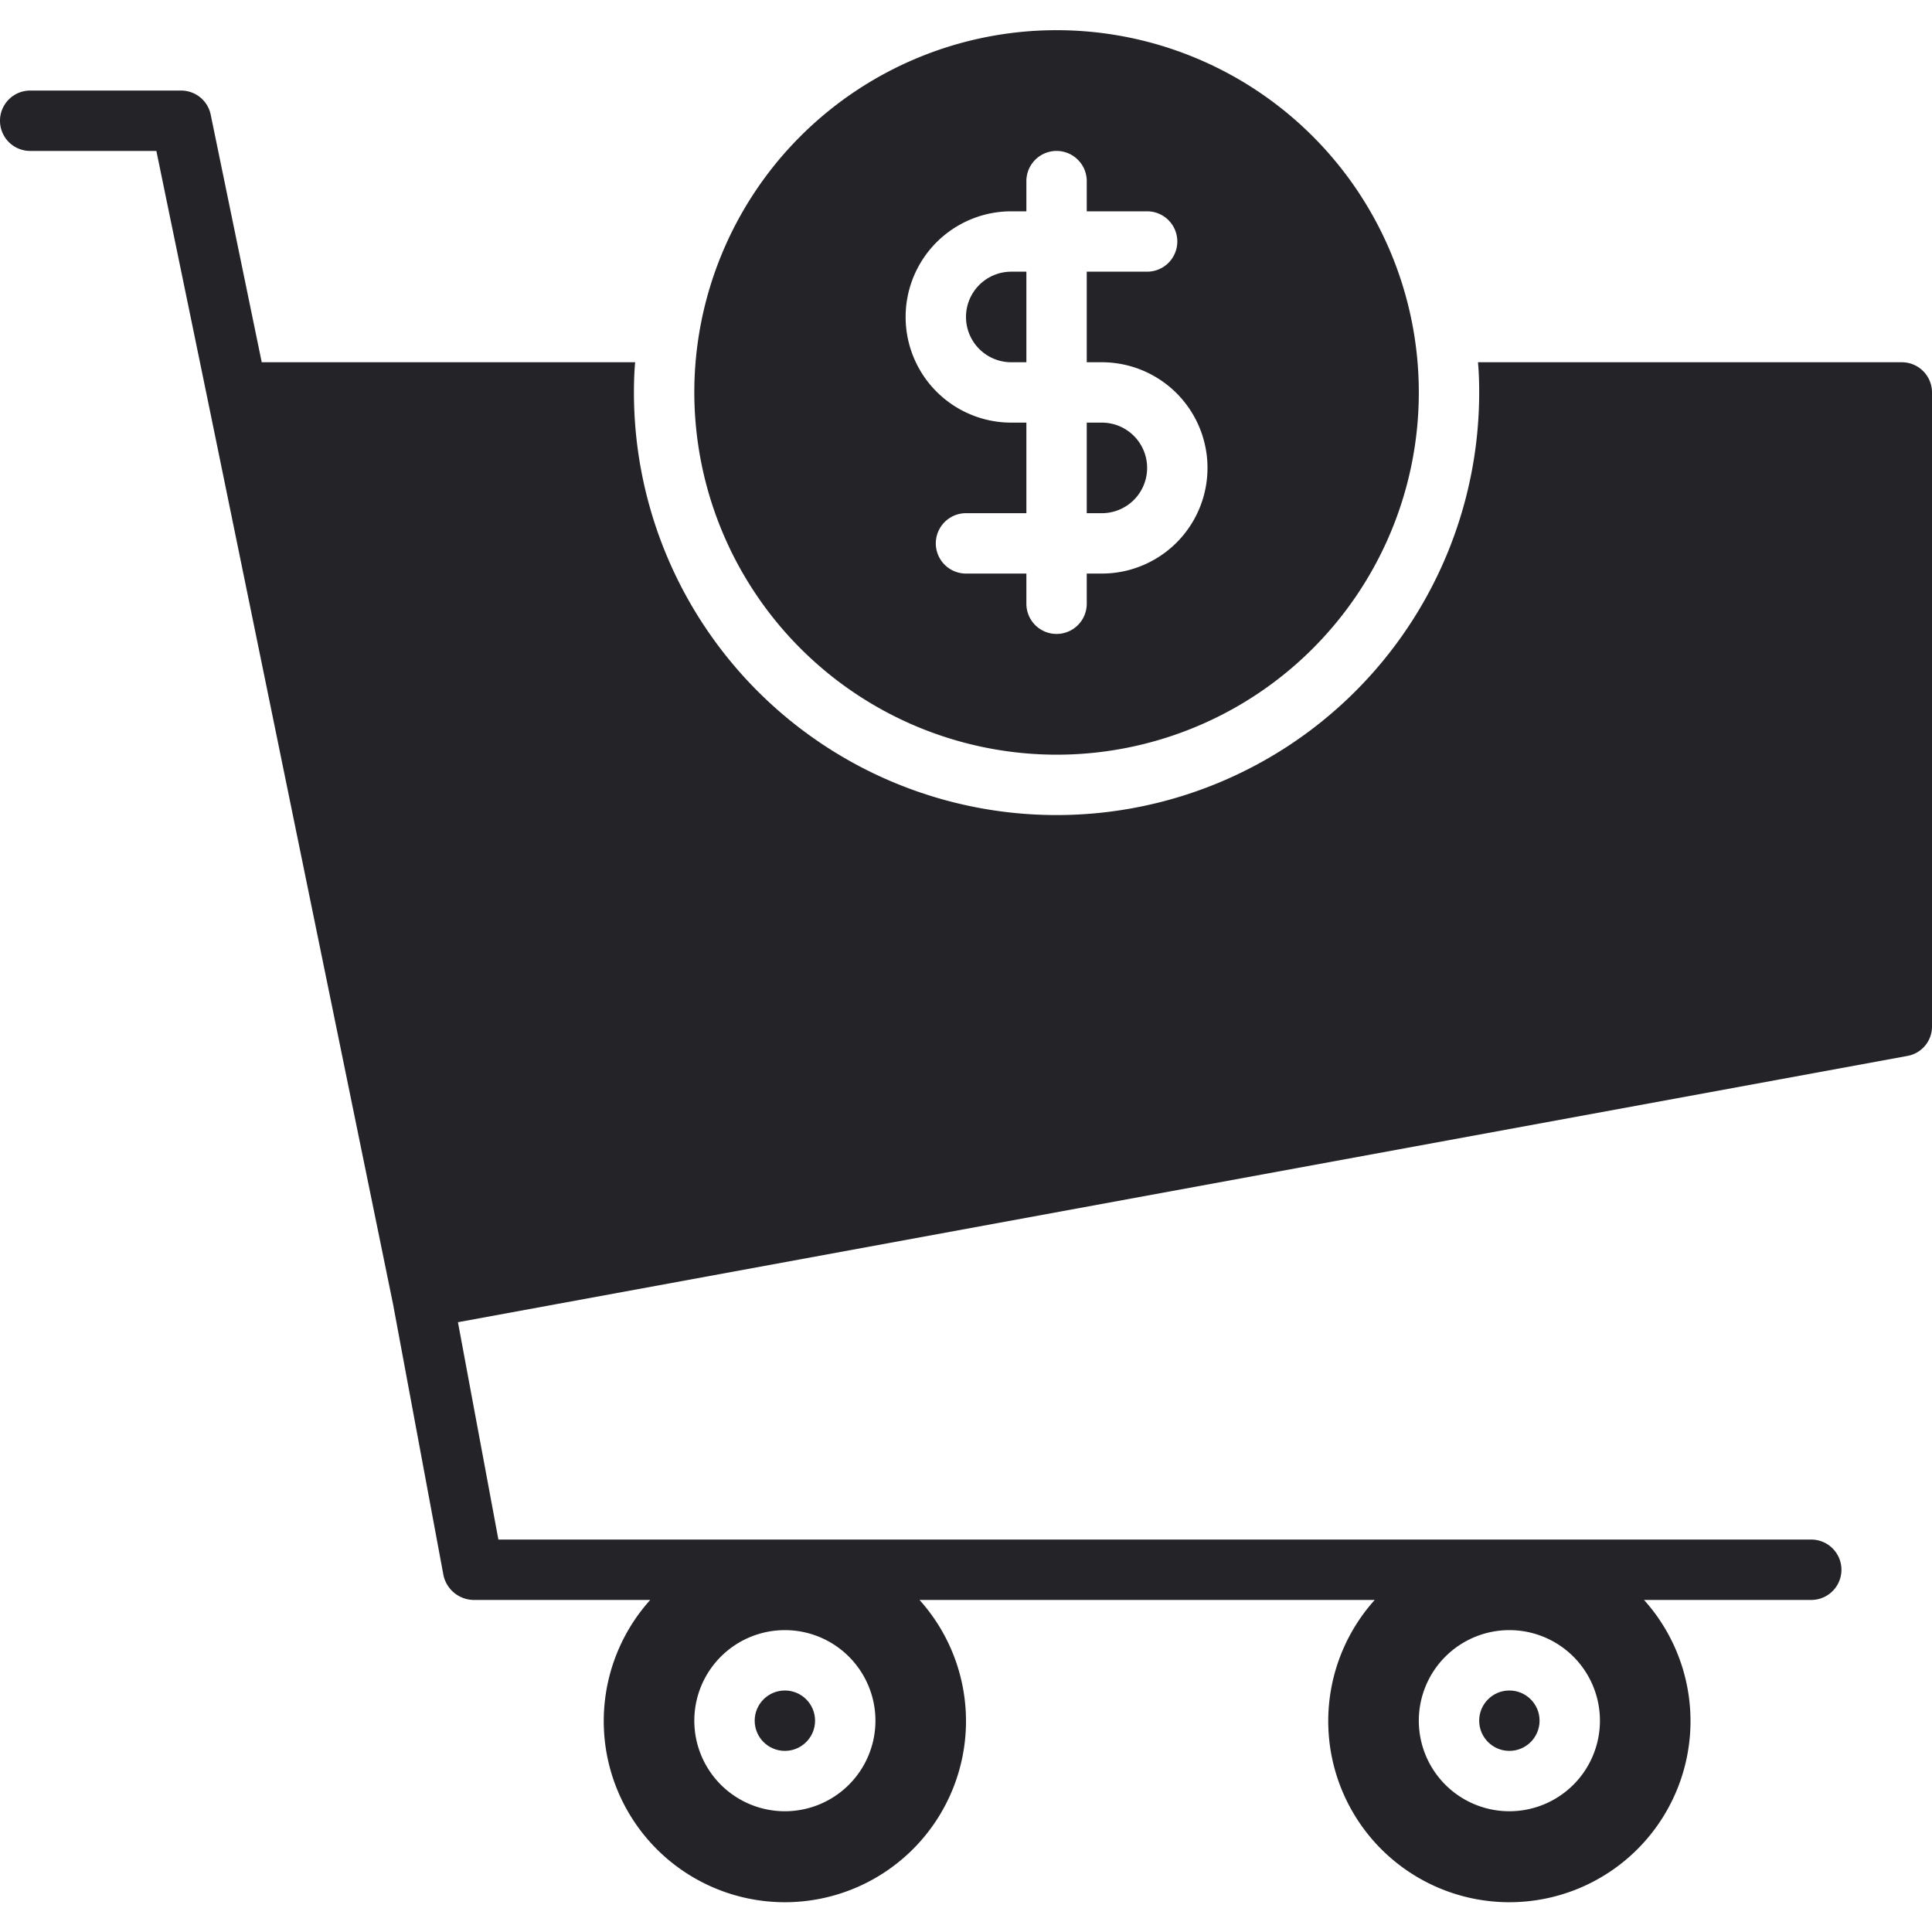 <svg xmlns="http://www.w3.org/2000/svg" viewBox="0 0 64 64">
    <title>Artboard-36</title>
    <g id="Trolley">
        <path
            d="M63,12H48.96c.03.33.04.66.04,1a14,14,0,0,1-28,0c0-.34.01-.67.04-1H8.67L6.98,3.8A1,1,0,0,0,6,3H1A1,1,0,0,0,1,5H5.18c2.25,10.92.5,2.37,7.84,38.2l1.67,8.98a1.038,1.038,0,0,0,.98.82h5.87a6,6,0,1,0,8.92,0H45.54a6,6,0,1,0,8.92,0H60a1,1,0,0,0,0-2H16.51l-1.34-7.2,48.01-8.82A.988.988,0,0,0,64,34V13A1,1,0,0,0,63,12ZM26,60a3,3,0,1,1,3-3A3,3,0,0,1,26,60Zm24,0a3,3,0,1,1,3-3A3,3,0,0,1,50,60Z"
            style="fill:#232328" />
        <circle cx="26" cy="57" r="1" style="fill:#232328" />
        <circle cx="50" cy="57" r="1" style="fill:#232328" />
        <path d="M38,15.5A1.5,1.5,0,0,0,36.5,14H36v3h.5A1.5,1.5,0,0,0,38,15.5Z" style="fill:#232328" />
        <path d="M33.5,12H34V9h-.5a1.5,1.5,0,0,0,0,3Z" style="fill:#232328" />
        <path
            d="M35,25A12,12,0,1,0,23,13,12.013,12.013,0,0,0,35,25ZM33.5,7H34V6a1,1,0,0,1,2,0V7h2a1,1,0,0,1,0,2H36v3h.5a3.5,3.5,0,0,1,0,7H36v1a1,1,0,0,1-2,0V19H32a1,1,0,0,1,0-2h2V14h-.5a3.5,3.5,0,0,1,0-7Z"
            style="fill:#232328" />
    </g>
</svg>